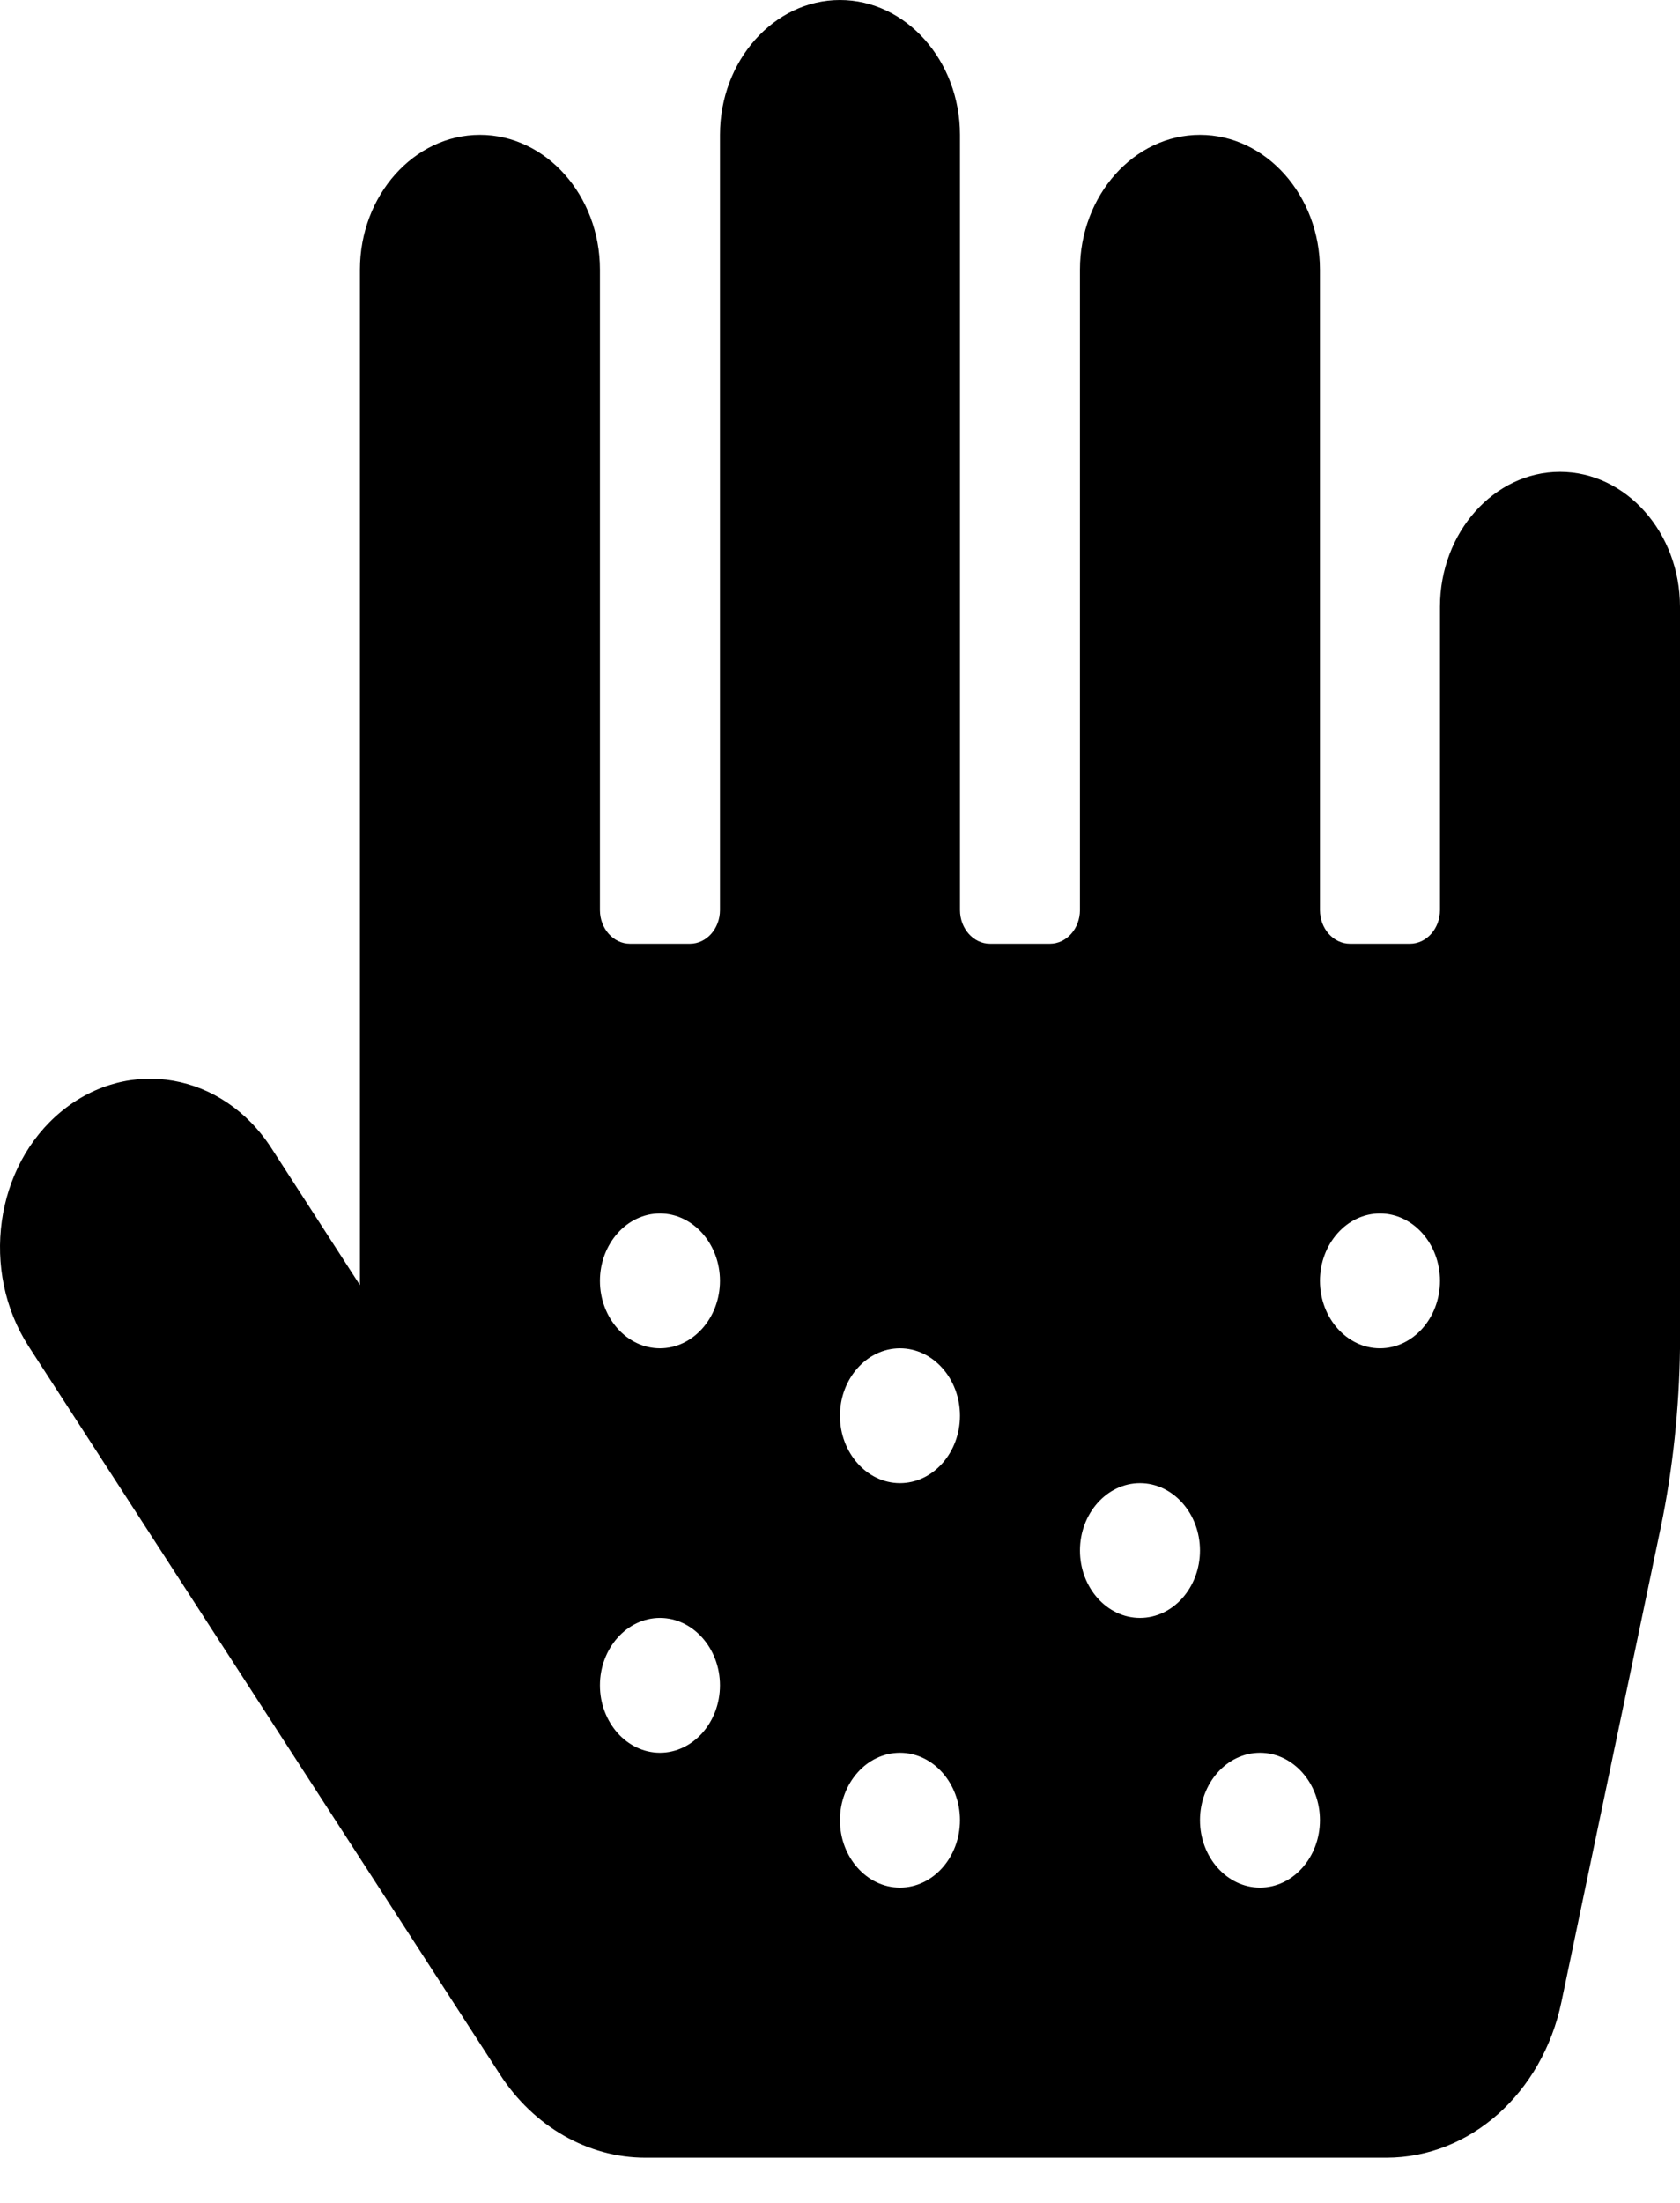 <svg width="29" height="38" viewBox="0 0 29 38" fill="none" xmlns="http://www.w3.org/2000/svg">
<path d="M26.928 8.14C25.789 8.14 24.857 9.187 24.857 10.466V15.699C24.857 16.019 24.624 16.28 24.339 16.28H23.303C23.018 16.28 22.785 16.019 22.785 15.699V4.652C22.785 3.372 21.853 2.326 20.714 2.326C19.574 2.326 18.642 3.372 18.642 4.652V15.699C18.642 16.019 18.409 16.28 18.124 16.28H17.089C16.804 16.28 16.571 16.019 16.571 15.699V2.326C16.571 1.047 15.639 0 14.499 0C13.36 0 12.428 1.047 12.428 2.326V15.699C12.428 16.019 12.195 16.28 11.91 16.28H10.874C10.589 16.28 10.356 16.019 10.356 15.699V4.652C10.356 3.372 9.424 2.326 8.284 2.326C7.145 2.326 6.213 3.372 6.213 4.652V22.168L4.685 19.805C3.844 18.505 2.225 18.221 1.066 19.166C-0.092 20.111 -0.345 21.928 0.497 23.229L8.628 35.781C9.21 36.682 10.149 37.22 11.139 37.22H23.931C25.375 37.22 26.624 36.108 26.954 34.531L28.67 26.339C28.877 25.344 28.987 24.283 29 23.265V10.466C29 9.187 28.068 8.14 26.928 8.14ZM11.392 30.235C10.822 30.235 10.356 29.712 10.356 29.072C10.356 28.433 10.822 27.909 11.392 27.909C11.961 27.909 12.428 28.433 12.428 29.072C12.428 29.712 11.961 30.235 11.392 30.235ZM11.392 23.258C10.822 23.258 10.356 22.735 10.356 22.095C10.356 21.455 10.822 20.932 11.392 20.932C11.961 20.932 12.428 21.455 12.428 22.095C12.428 22.735 11.961 23.258 11.392 23.258ZM15.535 32.561C14.965 32.561 14.499 32.038 14.499 31.398C14.499 30.758 14.965 30.235 15.535 30.235C16.105 30.235 16.571 30.758 16.571 31.398C16.571 32.038 16.105 32.561 15.535 32.561ZM15.535 25.584C14.965 25.584 14.499 25.06 14.499 24.421C14.499 23.781 14.965 23.258 15.535 23.258C16.105 23.258 16.571 23.781 16.571 24.421C16.571 25.06 16.105 25.584 15.535 25.584ZM19.678 27.909C19.108 27.909 18.642 27.386 18.642 26.746C18.642 26.107 19.108 25.584 19.678 25.584C20.248 25.584 20.714 26.107 20.714 26.746C20.714 27.386 20.248 27.909 19.678 27.909ZM21.75 32.561C21.18 32.561 20.714 32.038 20.714 31.398C20.714 30.758 21.18 30.235 21.75 30.235C22.319 30.235 22.785 30.758 22.785 31.398C22.785 32.038 22.319 32.561 21.75 32.561ZM23.821 23.258C23.251 23.258 22.785 22.735 22.785 22.095C22.785 21.455 23.251 20.932 23.821 20.932C24.391 20.932 24.857 21.455 24.857 22.095C24.857 22.735 24.391 23.258 23.821 23.258Z" fill="black"/>
</svg>
